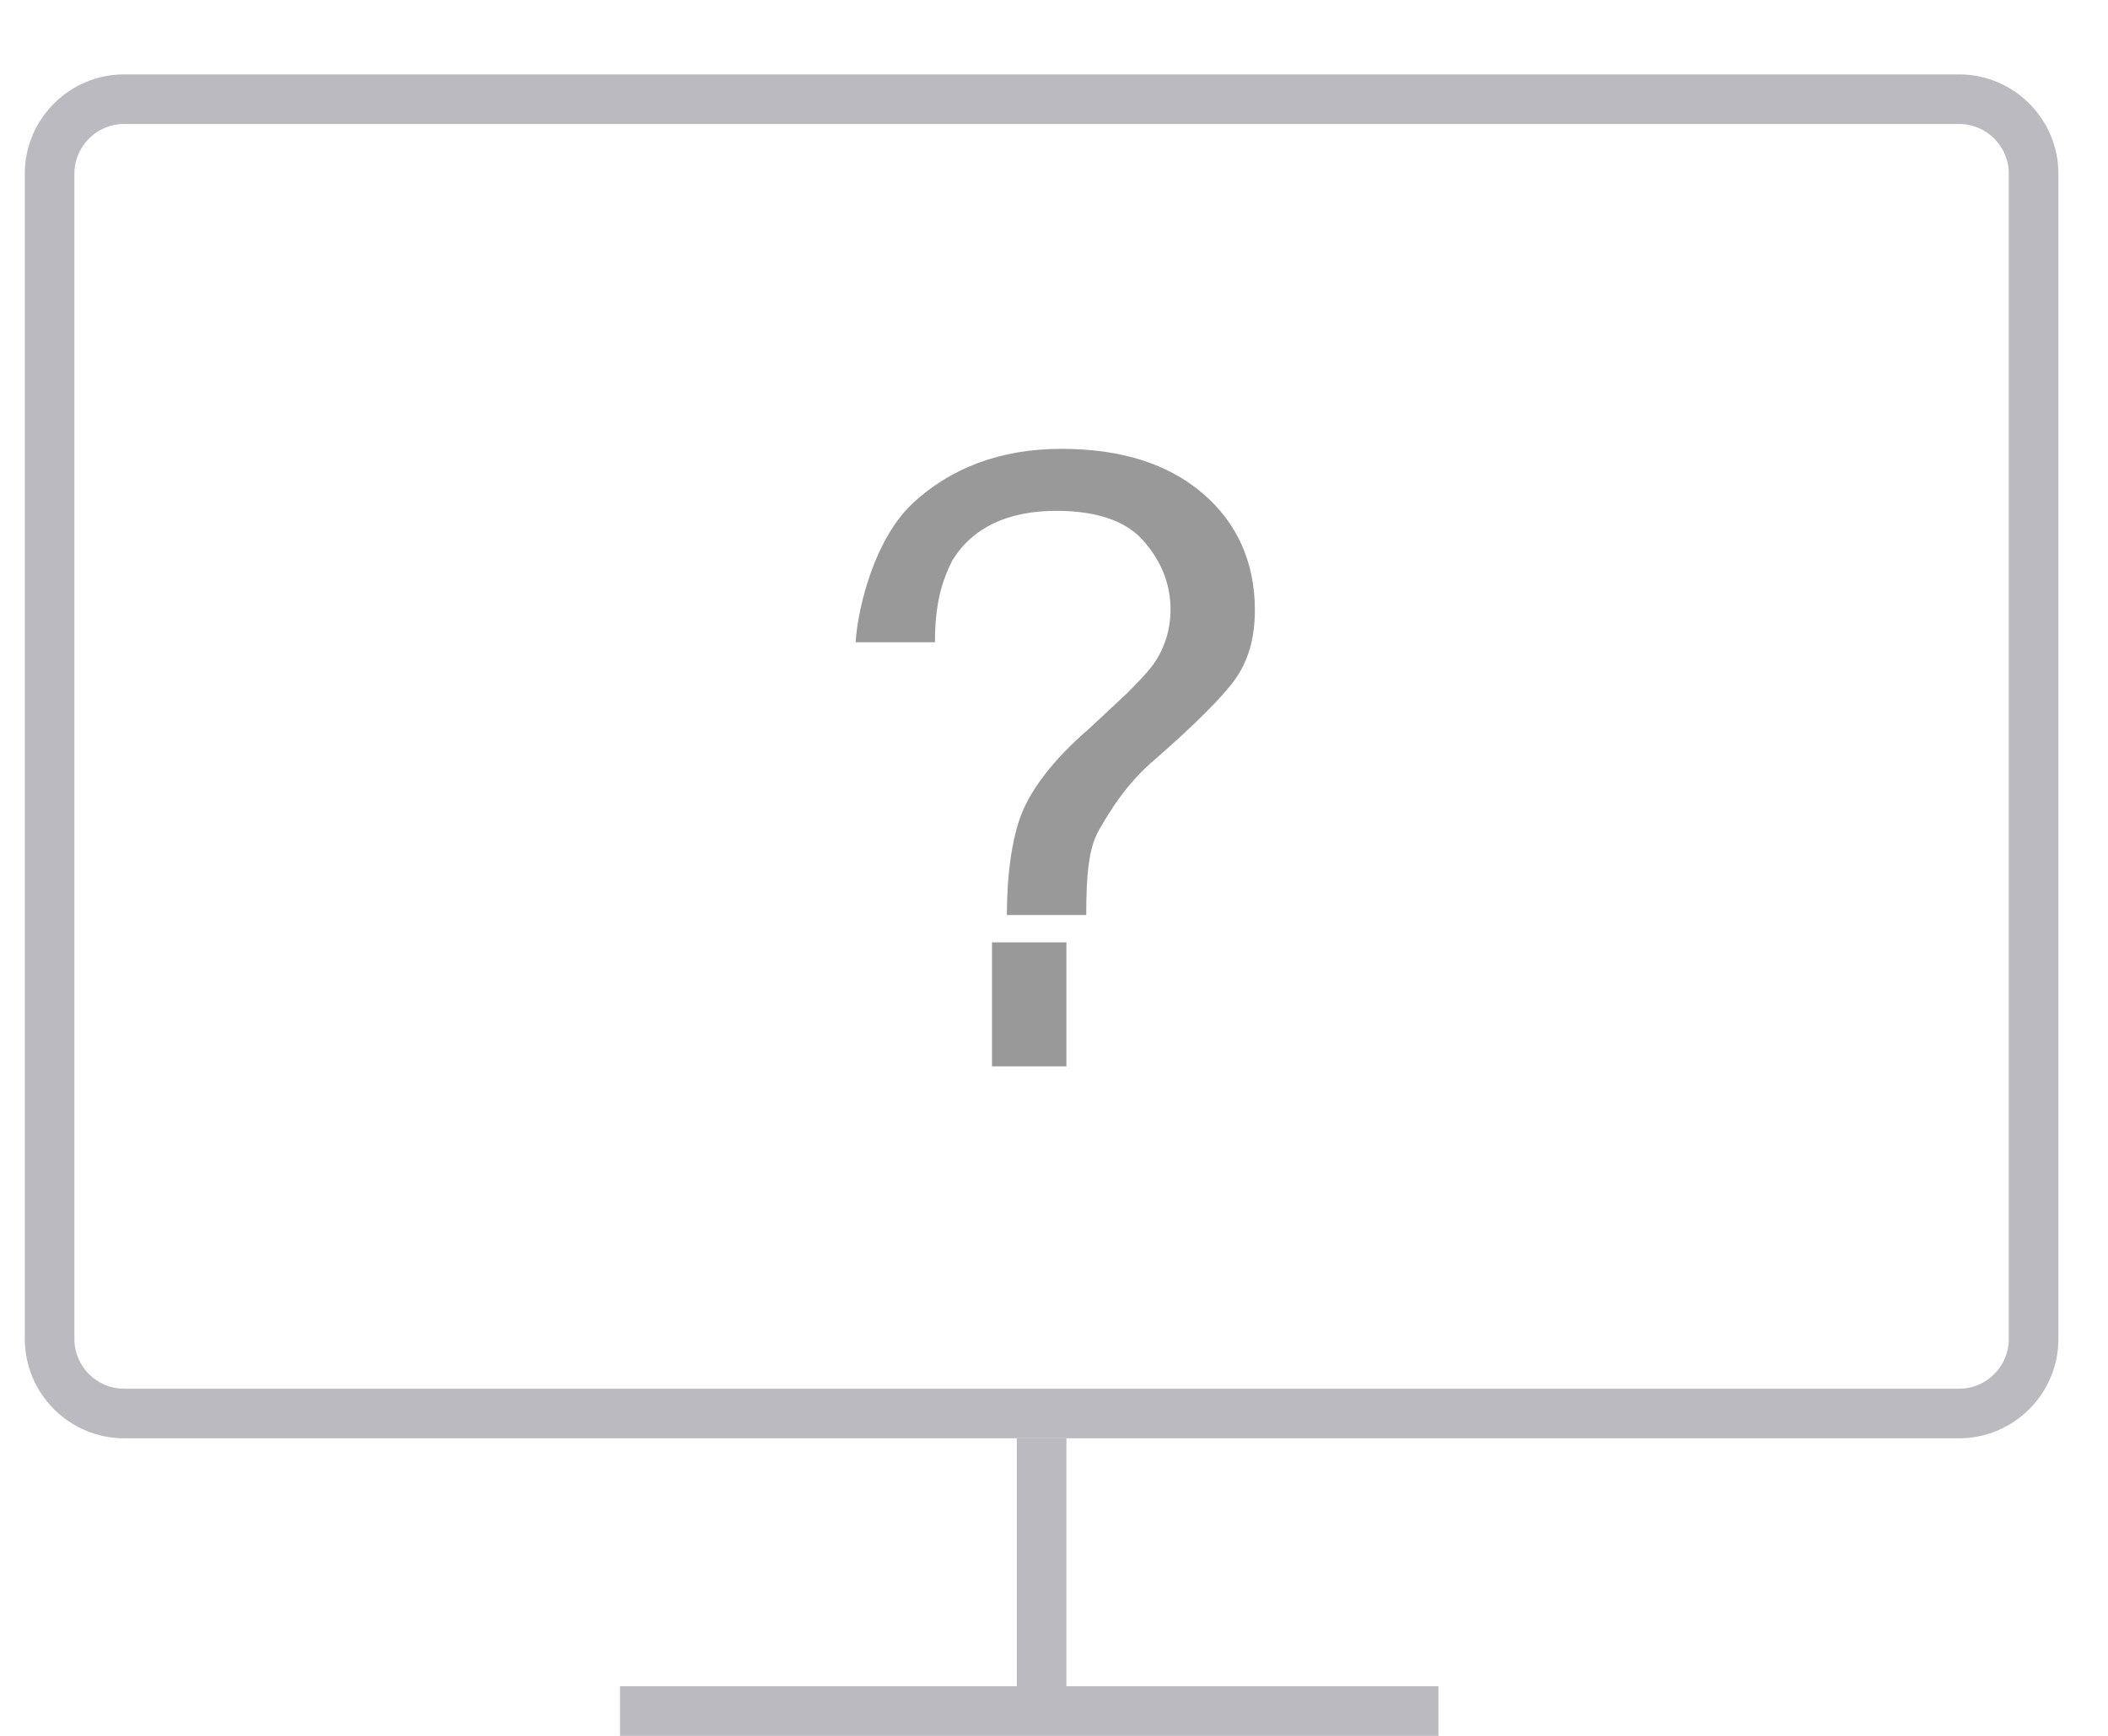 <svg id="Layer_1" xmlns="http://www.w3.org/2000/svg" viewBox="0 0 85 70"><style>.st0{fill:none;stroke:#BBBAC0;stroke-width:2;stroke-miterlimit:10;} .st1{fill:#EEEFF2;} .st2{fill:#EEEFF2;stroke:#BBBAC0;stroke-width:2;stroke-miterlimit:10;} .st3{fill:#BBBAC0;} .st4{fill:#999999;}</style><path class="st3" d="M79 5c1.1 0 2 .9 2 2v47c0 1.1-.9 2-2 2H5c-1.1 0-2-.9-2-2V7c0-1.1.9-2 2-2h74m0-2H5C2.8 3 1 4.8 1 7v47c0 2.2 1.8 4 4 4h74c2.2 0 4-1.8 4-4V7c0-2.2-1.8-4-4-4z"/><path class="st4" d="M36.8 20.3c1.5-1.4 3.5-2.2 6-2.2 2.4 0 4.3.6 5.7 1.8 1.4 1.2 2.1 2.8 2.1 4.7 0 1.2-.3 2.1-.8 2.8-.5.7-1.6 1.8-3.2 3.2-1.2 1-1.9 2.2-2.3 2.9-.4.7-.5 1.8-.5 3.4h-3.2c0-1.6.2-3.1.6-4.1.4-1 1.3-2.2 2.7-3.4l1.5-1.4c.4-.4.8-.8 1.1-1.2.5-.7.7-1.5.7-2.2 0-1.1-.4-2-1.1-2.8-.7-.8-1.9-1.2-3.5-1.2-2 0-3.4.7-4.2 2-.4.8-.7 1.7-.7 3.3h-3.2c.1-1.5.8-4.2 2.3-5.6zM40 38h3v5h-3v-5z"/><path class="st0" d="M25 69h33M42 58v11"/></svg>